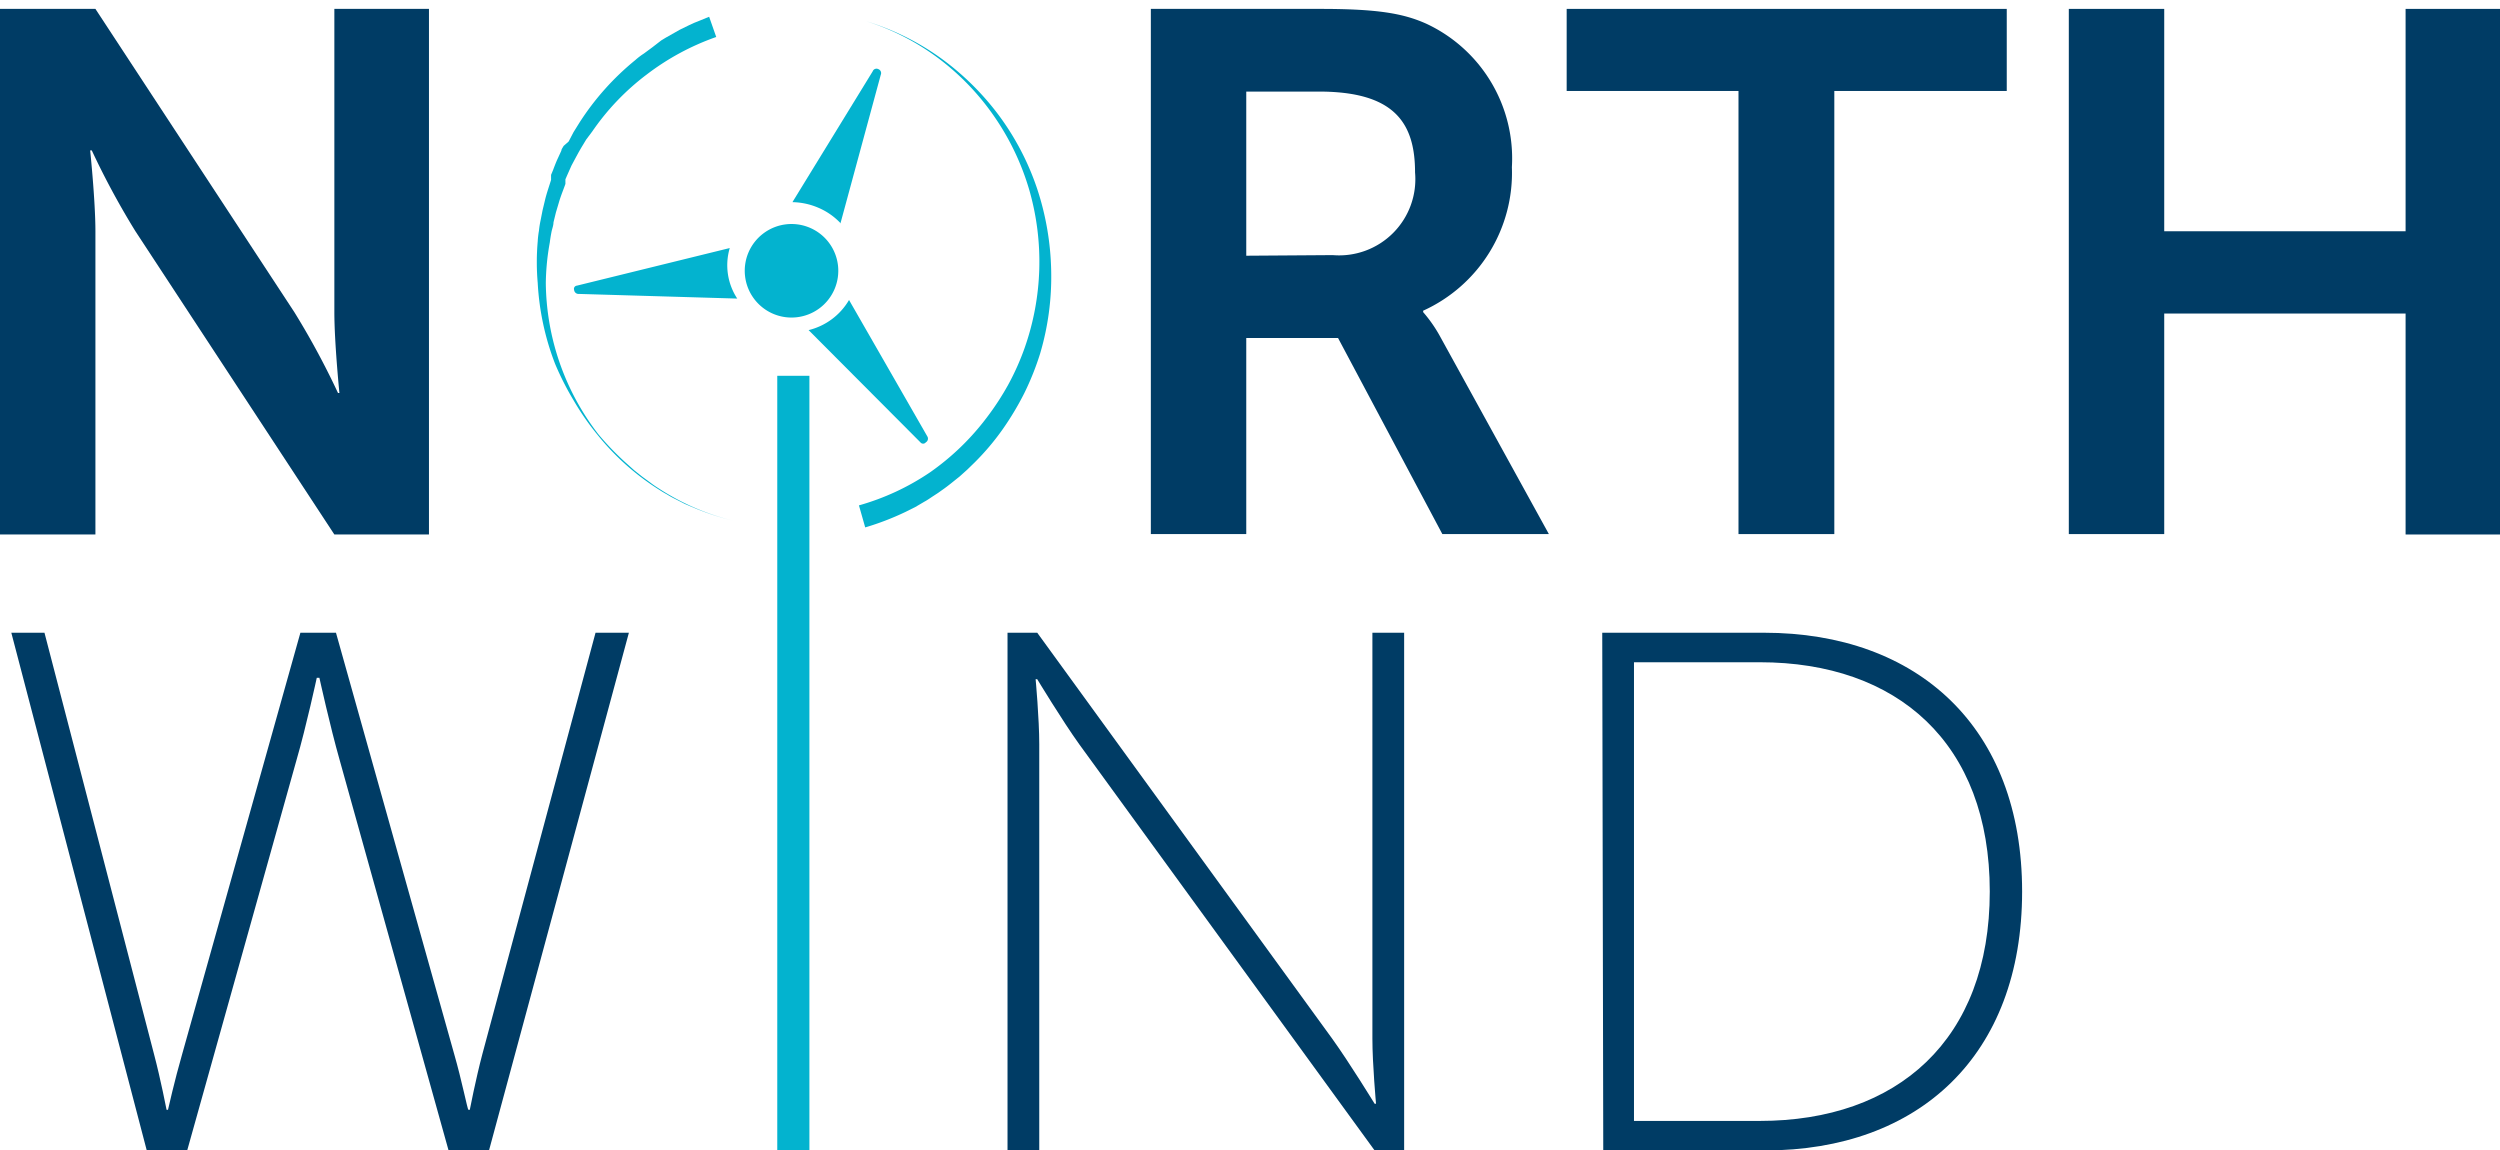 <svg xmlns="http://www.w3.org/2000/svg" viewBox="0 0 123.67 56.91"><g id="be4692e7-cf2c-4af6-9803-2db0759eafcf" data-name="Layer 2"><g id="b125e73c-e34d-4b59-a650-8b8af1abd928" data-name="Layer 1"><g id="b494c944-5c72-4397-9667-58247ead5da6" data-name="Hovedgruppe"><path d="M0,.44H4.72l9.84,15a38.88,38.88,0,0,1,2.16,4h.07s-.25-2.49-.25-4V.44h4.68v26H16.54l-9.84-15a39.15,39.15,0,0,1-2.16-4H4.46s.26,2.49.26,4v15H0Z" fill="#003c65"/><path d="M39.08,0A13.13,13.13,0,0,1,52.51,13.25a13.43,13.43,0,1,1-26.86,0A13.13,13.13,0,0,1,39.08,0Zm0,22.54c4.75,0,8.56-3.95,8.56-9.29a8.57,8.57,0,1,0-17.12,0C30.52,18.59,34.32,22.54,39.08,22.54Z" fill="none"/><path d="M56.93.44h8.38c2.82,0,4.1.22,5.24.73a7.35,7.35,0,0,1,4.24,7.1,7.49,7.49,0,0,1-4.39,7.1v.07a6.92,6.92,0,0,1,.88,1.28l5.34,9.7H71.35l-5.16-9.7H61.65v9.7H56.93Zm9,12.18A3.77,3.77,0,0,0,70,8.53c0-2.49-1.06-4-4.76-4H61.65v8.12Z" fill="#003c65"/><path d="M86,4.5H77.5V.44H99.27V4.5H90.74V26.42H86Z" fill="#003c65"/><path d="M102.34.44h4.72v11H119V.44h4.72v26H119V15.51H107.06V26.42h-4.72Z" fill="#003c65"/><path d="M15.67,33.53s-.52,2.41-1,4.06L9.26,56.91h-2L.56,31.3H2.2L7.62,52.15c.33,1.25.62,2.75.62,2.75h.07s.33-1.47.7-2.75L14.86,31.3h1.76l5.85,20.85c.37,1.28.66,2.75.7,2.75h.07s.29-1.5.62-2.75l5.6-20.85h1.65L24.19,56.91h-2L16.8,37.59c-.47-1.65-1-4.06-1-4.06h-.14Z" fill="#003c65"/><path d="M38.46,31.3H40V56.91H38.46Z" fill="#003c65" opacity="0"/><path d="M49.84,31.3h1.47L65.9,51.38C66.75,52.56,68,54.6,68,54.6h.07s-.18-1.94-.18-3.22V31.3h1.57V56.91H68L53.39,36.82c-.84-1.17-2.08-3.22-2.08-3.22h-.08s.18,1.94.18,3.22V56.91H49.84Z" fill="#003c65"/><path d="M79.26,31.3h8c7.61,0,12.77,4.68,12.77,12.8S94.92,56.91,87.31,56.91h-8Zm7.79,24.15c6.81,0,11.38-4,11.38-11.35S93.86,32.76,87.05,32.76H80.83V55.45Z" fill="#003c65"/><rect id="b46920bc-659a-4bd0-b2a9-d7a310729bf0" data-name="I" x="38.45" y="18.59" width="1.59" height="38.32" fill="#03b3cf"/><g id="eb93aa27-d758-4d0e-a02f-f9ae23050a91" data-name="Turbin"><g id="ad2195d7-b8a3-4306-b856-ab9d686b81e8" data-name="Vind"><path d="M36.28,25.76a12.8,12.8,0,0,1-1.93-.63l-.47-.2-.45-.23a5.05,5.05,0,0,1-.45-.25c-.15-.08-.29-.17-.43-.26a12.38,12.38,0,0,1-3-2.69,12.76,12.76,0,0,1-1.16-1.67A14.29,14.29,0,0,1,27.46,18a13,13,0,0,1-.86-4,11.8,11.8,0,0,1,0-2.06,4.35,4.35,0,0,1,.06-.52,4.5,4.5,0,0,1,.08-.51l.1-.51.12-.5c.08-.34.2-.67.3-1l0-.12,0-.13.1-.24c.06-.16.12-.32.19-.48l.22-.48c0-.07.07-.15.11-.23L28.13,7l.24-.46.28-.45a13.11,13.11,0,0,1,2.78-3.12,3.32,3.32,0,0,1,.42-.32l.42-.31L32.71,2l.23-.14.23-.13.46-.26.47-.23.24-.11.25-.1.49-.2.35,1A12.43,12.43,0,0,0,32,3.68,12.1,12.1,0,0,0,29.3,6.5L29,6.9l-.26.43-.12.21-.12.22-.23.43-.2.45-.1.23,0,.11,0,.12c-.11.31-.24.62-.33.94l-.14.47-.12.49c0,.16-.07.32-.1.48s-.06.33-.08.5A12,12,0,0,0,27,14a12.44,12.44,0,0,0,2.59,7.47A13.83,13.83,0,0,0,31,22.93l.38.34.39.31.41.3c.14.11.28.2.42.29A11.92,11.92,0,0,0,36.28,25.76Z" fill="#03b3cf"/><path d="M42.8,26.09a13.41,13.41,0,0,0,2-.77l.48-.24.46-.27c.15-.08.3-.19.44-.28l.23-.15.21-.15c.29-.2.56-.43.84-.65l.39-.35.38-.37a12.32,12.32,0,0,0,1.36-1.61,14.29,14.29,0,0,0,1.08-1.8,13.67,13.67,0,0,0,.78-1.95A13.35,13.35,0,0,0,52,13.39a13.75,13.75,0,0,0-.7-4.07,13.11,13.11,0,0,0-1.9-3.63,13.33,13.33,0,0,0-2.91-2.85,12.6,12.6,0,0,0-3.64-1.79v0a12,12,0,0,1,3.58,1.84,12.38,12.38,0,0,1,2.78,2.91,12.59,12.59,0,0,1,1.71,3.61,12.84,12.84,0,0,1-.24,7.82,12.51,12.51,0,0,1-.8,1.79,13.21,13.21,0,0,1-1.07,1.64A12.42,12.42,0,0,1,46,23.37,12.12,12.12,0,0,1,42.49,25Z" fill="#03b3cf"/></g><g id="a8404d90-d638-447a-925f-7ebec7ddf306" data-name="Blader"><path d="M36.1,12.27l-7.56,1.86a.16.16,0,0,0-.14.21.22.22,0,0,0,.24.2l7.83.23a3,3,0,0,1-.37-2.5Z" fill="#03b3cf"/><path d="M38.24,15.52a2.31,2.31,0,1,0,1.83-4.25,2.31,2.31,0,1,0-1.83,4.25Z" fill="#03b3cf"/><path d="M42,14.84A3.19,3.19,0,0,1,40,16.33l5.53,5.55a.17.17,0,0,0,.27,0,.21.21,0,0,0,.08-.28Z" fill="#03b3cf"/><path d="M41.57,11.07l2-7.37a.21.21,0,0,0-.12-.28.2.2,0,0,0-.28.11L39.2,10a3.41,3.41,0,0,1,1.29.28,3.26,3.26,0,0,1,1.08.75Z" fill="#03b3cf"/></g></g></g></g></g></svg>
